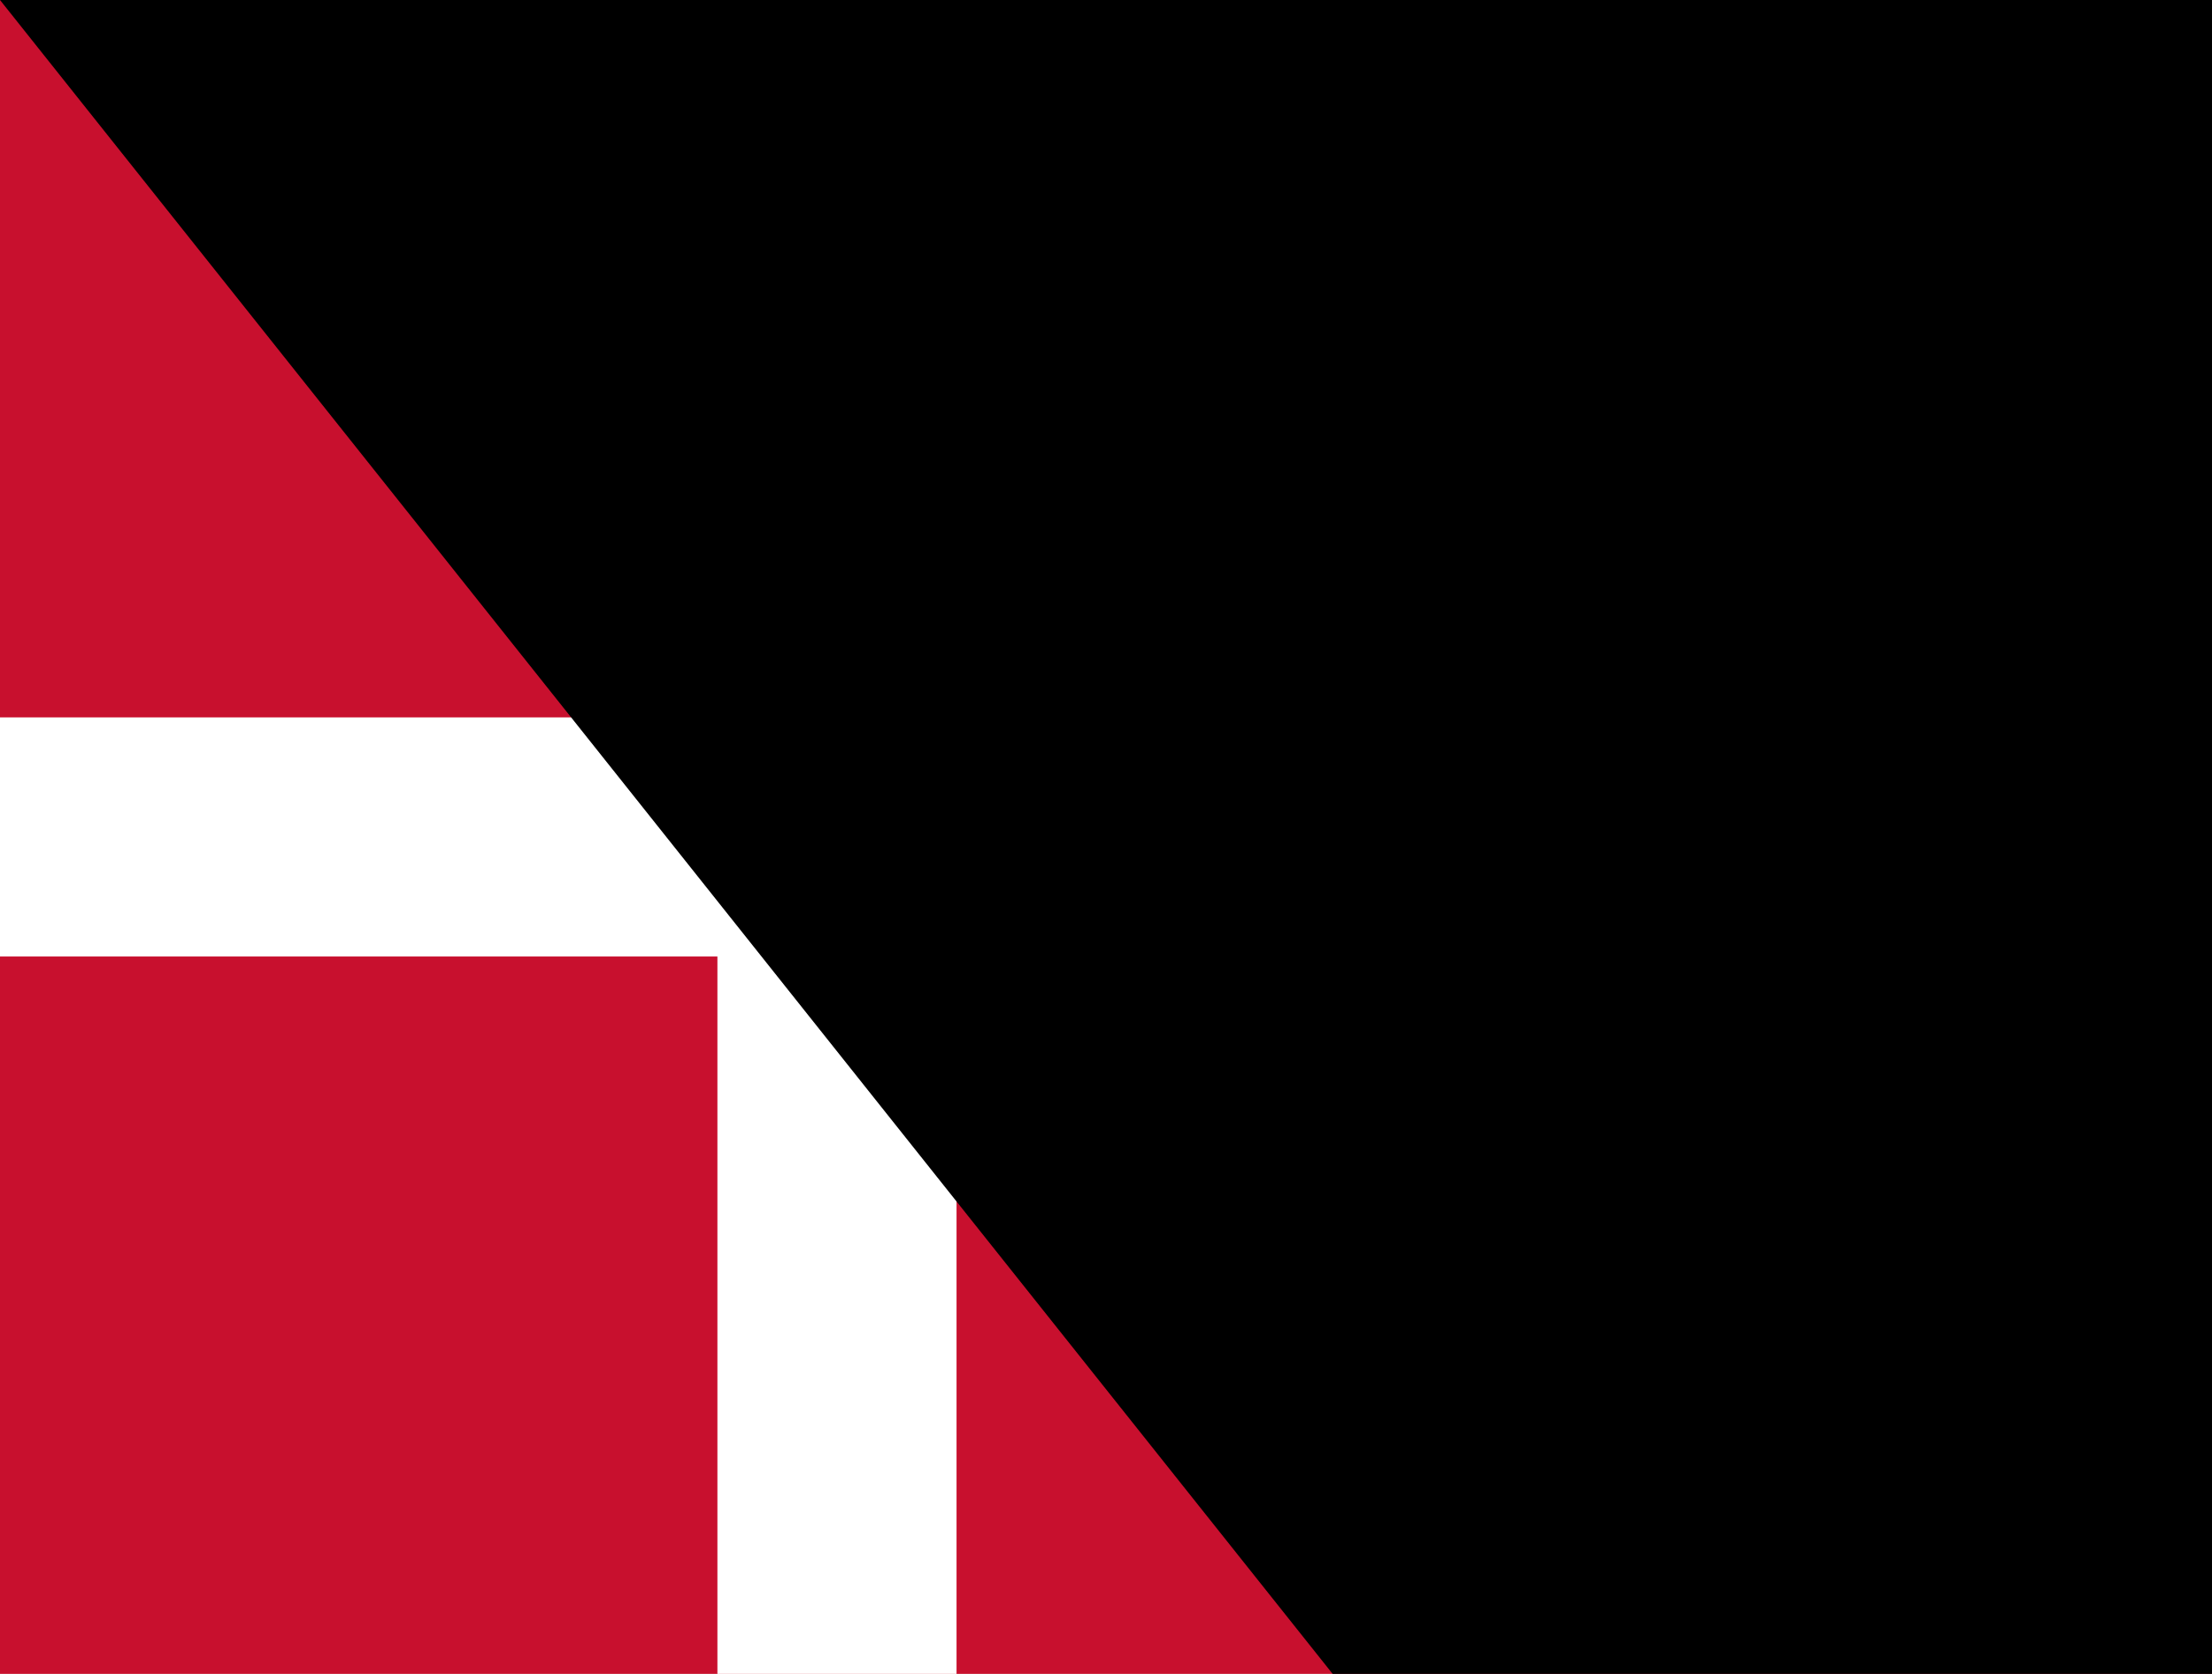 <?xml version="1.0" encoding="UTF-8"?><svg xmlns="http://www.w3.org/2000/svg" viewBox="0 0 37 28"><path fill="#c8102e" d="M0,0H37V28H0Z"/><path fill="#fff" d="M0,12H12V0H16V12H37V16H16V28H12V16H0Z"/><path id="path-b7191" d="m m0 82 m0 103 m0 65 m0 65 m0 65 m0 65 m0 65 m0 65 m0 65 m0 65 m0 65 m0 65 m0 65 m0 65 m0 65 m0 65 m0 65 m0 65 m0 65 m0 65 m0 78 m0 113 m0 101 m0 67 m0 50 m0 116 m0 51 m0 120 m0 101 m0 117 m0 108 m0 76 m0 67 m0 65 m0 55 m0 118 m0 81 m0 103 m0 48 m0 105 m0 116 m0 43 m0 74 m0 113 m0 83 m0 53 m0 103 m0 88 m0 69 m0 88 m0 76 m0 52 m0 90 m0 118 m0 84 m0 115 m0 43 m0 89 m0 84 m0 71 m0 84 m0 71 m0 53 m0 87 m0 116 m0 57 m0 86 m0 89 m0 87 m0 117 m0 110 m0 49 m0 51 m0 84 m0 50 m0 51 m0 119 m0 110 m0 53 m0 53 m0 47 m0 79 m0 50 m0 89 m0 52 m0 65 m0 61 m0 61"/>
</svg>
